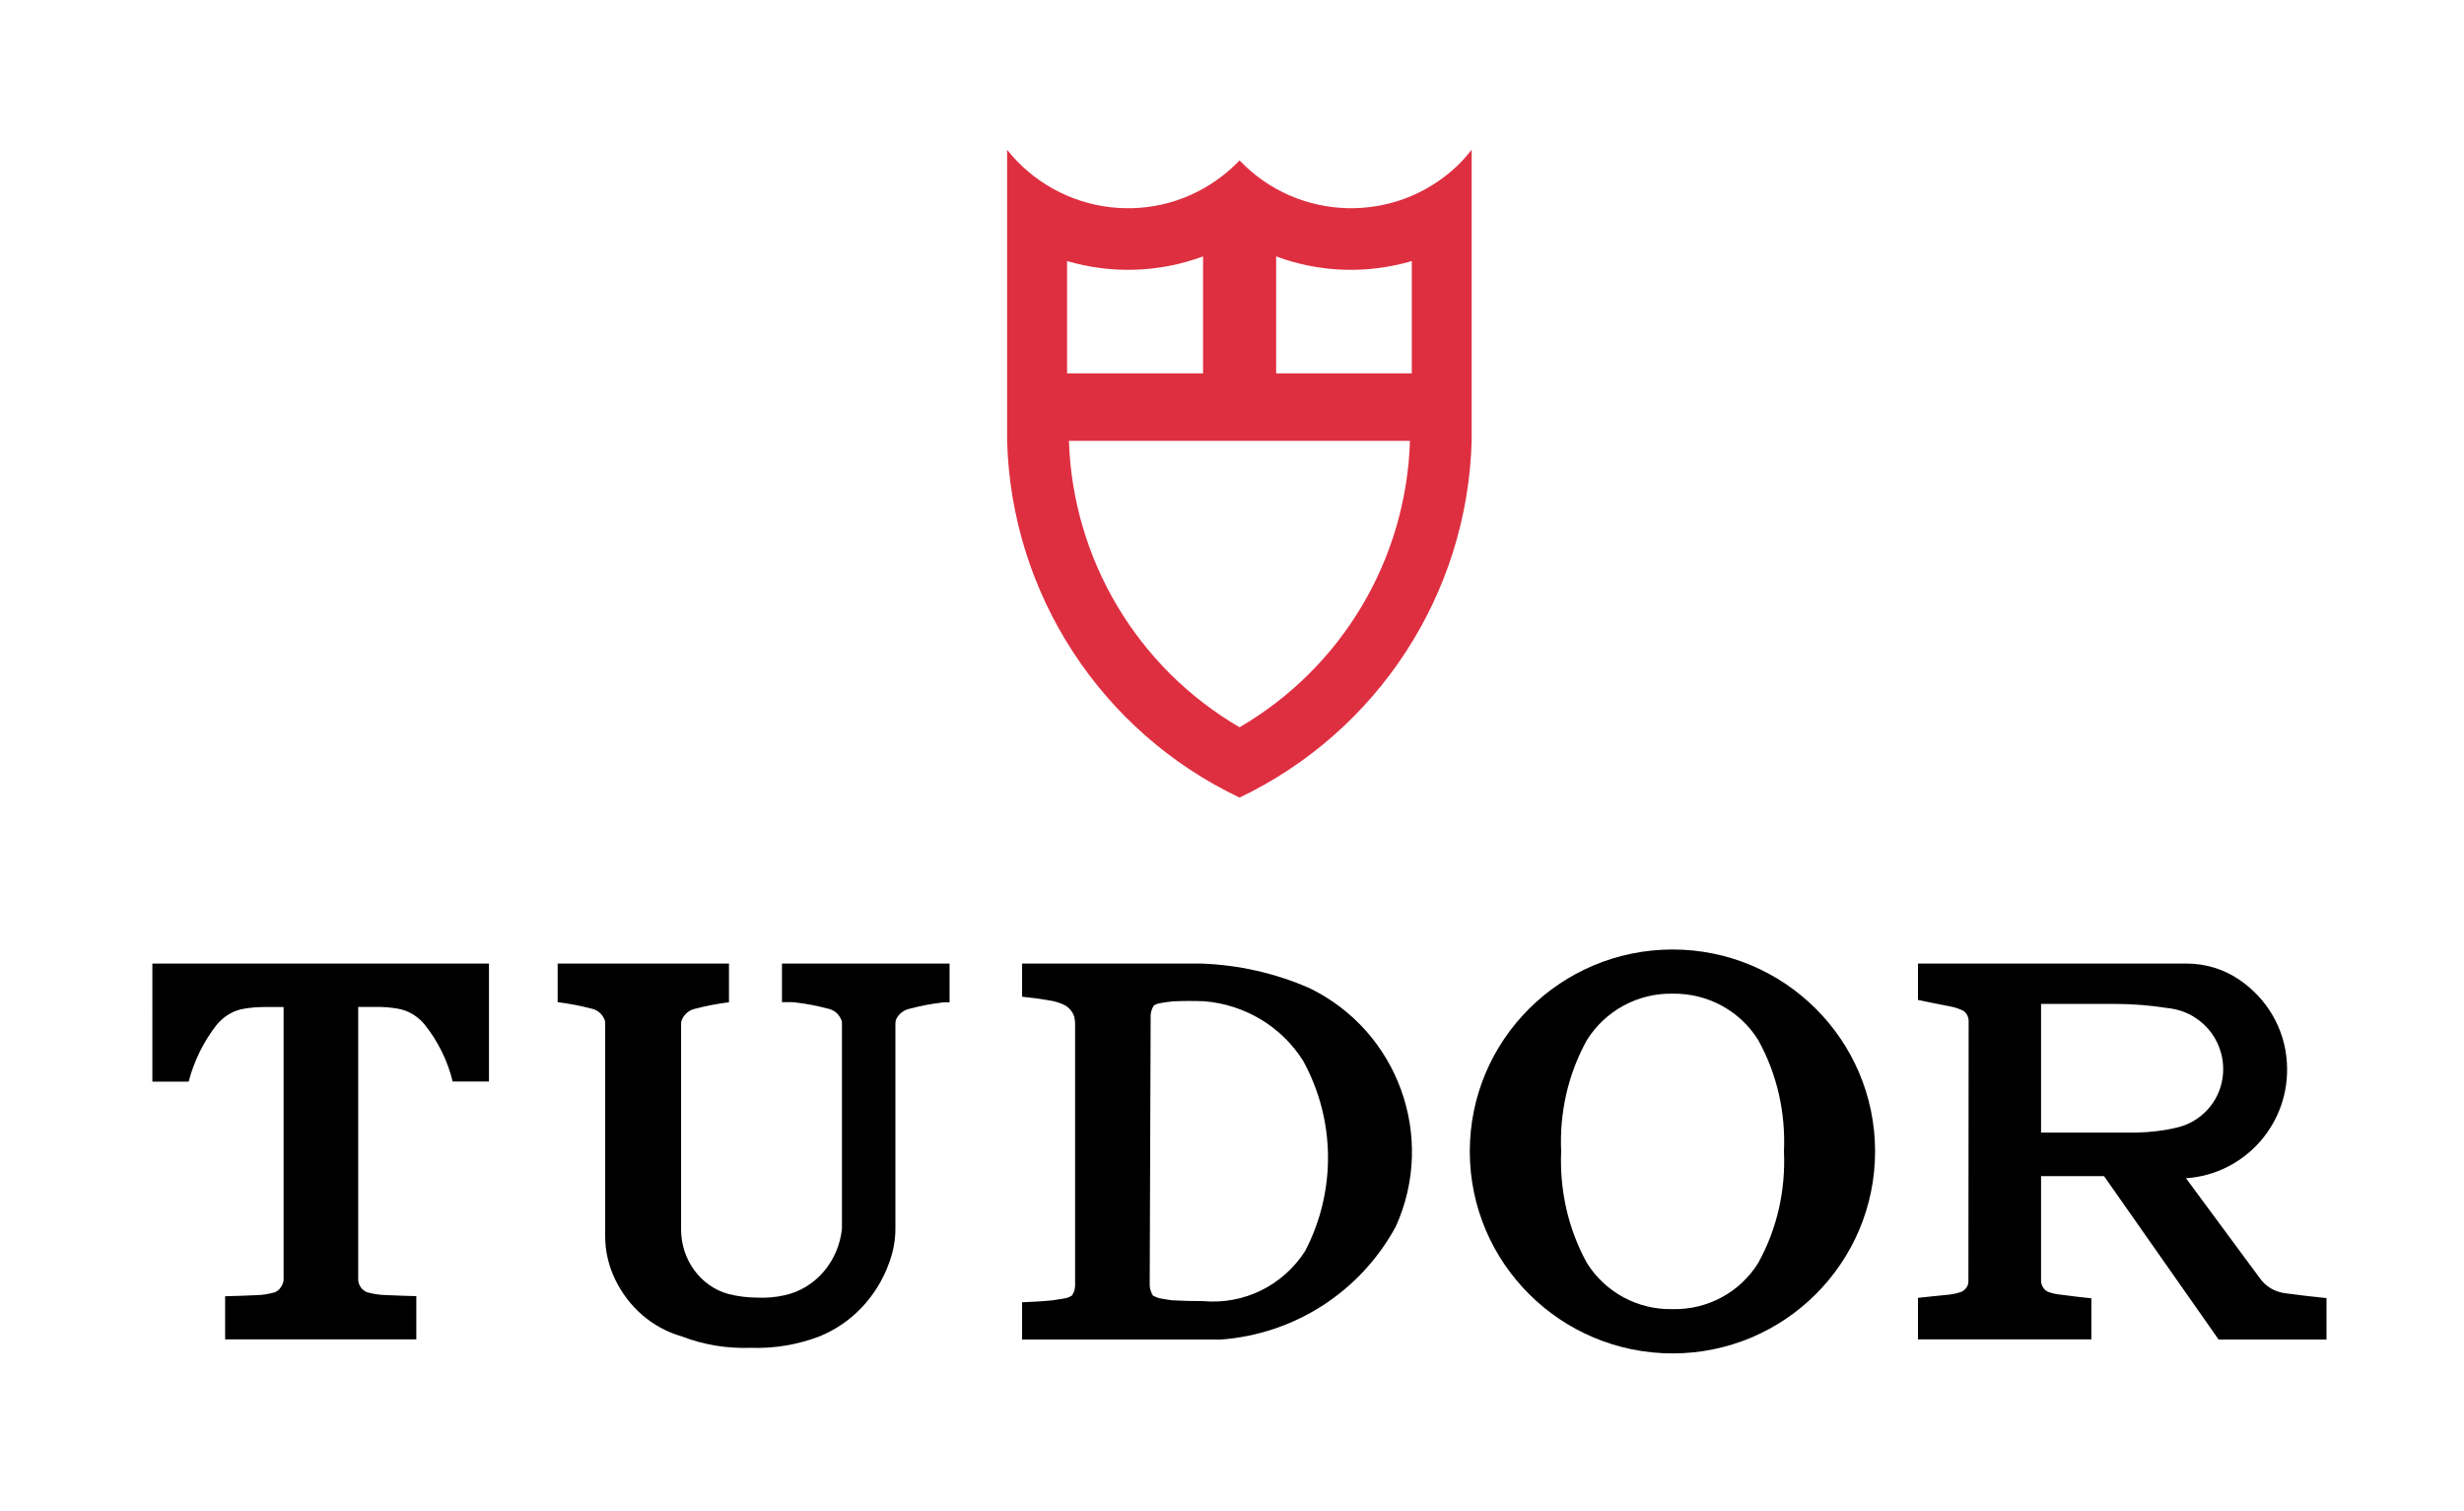 <?xml version="1.0" encoding="utf-8"?>
<!-- Generator: Adobe Illustrator 23.0.4, SVG Export Plug-In . SVG Version: 6.00 Build 0)  -->
<svg version="1.1" id="Layer_1" xmlns="http://www.w3.org/2000/svg" xmlns:xlink="http://www.w3.org/1999/xlink" x="0px" y="0px"
	 viewBox="0 0 212 130" style="enable-background:new 0 0 212 130;" xml:space="preserve">
<style type="text/css">
	.st0{fill:#DE2F41;}
</style>
<g>
	<g>
		<path d="M65.14,111.64c0.8,0.04,1.61-0.03,2.39-0.21c2.63-0.58,4.61-2.88,4.91-5.71V88.04c0-0.15-0.03-0.27-0.1-0.39
			c-0.22-0.47-0.63-0.79-1.15-0.88c-0.85-0.23-1.73-0.4-2.64-0.51c-0.14-0.03-0.32-0.04-0.46-0.04h-0.81V82.9h14.42v3.33H81.4
			c-0.17,0-0.32,0.01-0.47,0.04c-0.9,0.11-1.78,0.28-2.64,0.51c-0.48,0.09-0.93,0.41-1.17,0.88c-0.05,0.11-0.08,0.24-0.08,0.39
			v17.67c0,1-0.19,1.99-0.54,2.93c-1.04,2.9-3.22,5.2-5.98,6.32c-1.9,0.73-3.93,1.06-5.95,0.99c-2,0.07-4.03-0.25-5.93-0.99
			c-2.49-0.71-4.57-2.5-5.73-4.93c-0.54-1.13-0.84-2.38-0.84-3.65V88.04c0-0.15-0.02-0.27-0.09-0.39c-0.21-0.47-0.63-0.79-1.12-0.88
			c-0.96-0.25-1.93-0.43-2.88-0.55V82.9h14.74v3.33c-0.97,0.12-1.94,0.3-2.88,0.55c-0.49,0.09-0.9,0.41-1.14,0.88
			c-0.05,0.11-0.1,0.24-0.1,0.39v17.76c0.02,2.6,1.68,4.86,4.07,5.52C63.48,111.53,64.31,111.64,65.14,111.64"/>
		<path d="M19.37,115.24v-3.72h0.07c0.88-0.02,1.71-0.05,2.59-0.09c0.53-0.01,1.1-0.1,1.63-0.25c0.39-0.18,0.68-0.58,0.74-1.04
			v-23.5h-1.69c-0.56,0-1.12,0.05-1.69,0.14c-0.92,0.14-1.76,0.64-2.37,1.38c-1.12,1.43-1.95,3.1-2.42,4.9h-3.12V82.9h28.96v10.15
			h-3.12c-0.44-1.8-1.27-3.47-2.41-4.9c-0.61-0.74-1.45-1.24-2.37-1.38c-0.54-0.09-1.13-0.14-1.68-0.14h-1.67v23.5
			c0.03,0.46,0.32,0.86,0.74,1.04c0.51,0.15,1.07,0.24,1.63,0.25c0.86,0.04,1.71,0.07,2.56,0.09h0.07v3.72H19.37z"/>
		<path d="M99.28,86.5c-0.21,0.32-0.31,0.7-0.28,1.09l-0.08,22.78c-0.03,0.39,0.08,0.77,0.28,1.1c0.21,0.11,0.42,0.2,0.65,0.24
			c0.34,0.06,0.67,0.12,1.01,0.16c0.88,0.05,1.75,0.07,2.65,0.07c3.51,0.32,6.88-1.33,8.79-4.32c2.67-5.13,2.62-11.28-0.19-16.37
			c-1.87-2.96-5.05-4.84-8.53-5.11c-0.88-0.03-1.75-0.03-2.65,0.01c-0.33,0.03-0.67,0.08-1.01,0.14
			C99.69,86.31,99.49,86.39,99.28,86.5 M103.33,82.9c3.21,0.11,6.39,0.82,9.35,2.12c7.6,3.7,10.9,12.78,7.42,20.49
			c-3.04,5.62-8.73,9.29-15.1,9.74H87.94v-3.21c0.88-0.03,1.75-0.08,2.63-0.17c0.36-0.05,0.69-0.1,1.02-0.16
			c0.24-0.04,0.45-0.13,0.63-0.24c0.23-0.32,0.31-0.71,0.28-1.1V88.09c0-0.12,0-0.24-0.03-0.37c-0.05-0.53-0.42-1.01-0.88-1.25
			c-0.33-0.16-0.66-0.27-1.02-0.35c-0.88-0.16-1.75-0.28-2.63-0.37V82.9H103.33z"/>
		<path d="M151.28,108.65c1.62-2.93,2.36-6.24,2.21-9.59c0.15-3.33-0.59-6.65-2.21-9.57c-1.57-2.54-4.38-4.05-7.37-4
			c-2.99-0.06-5.79,1.46-7.38,4c-1.62,2.93-2.36,6.25-2.21,9.57c-0.14,3.34,0.6,6.66,2.21,9.59c1.58,2.54,4.39,4.05,7.38,3.98
			C146.9,112.7,149.71,111.19,151.28,108.65 M143.91,81.69c9.61,0,17.42,7.78,17.42,17.37c0,9.6-7.81,17.38-17.42,17.38
			c-9.63,0-17.45-7.78-17.45-17.38C126.46,89.47,134.27,81.69,143.91,81.69"/>
		<path d="M181.03,101.19h-5.42v8.98c0,0.33,0.15,0.65,0.41,0.86c0.08,0.05,0.13,0.09,0.21,0.12c0.36,0.13,0.74,0.21,1.11,0.24
			c0.87,0.12,1.73,0.22,2.6,0.31v3.53h-14.92v-3.57c0.88-0.1,1.74-0.18,2.61-0.27c0.38-0.04,0.74-0.11,1.1-0.24
			c0.08-0.03,0.16-0.07,0.21-0.12c0.29-0.21,0.44-0.52,0.42-0.86l0.02-22.22c0.02-0.33-0.1-0.67-0.33-0.89
			c-0.08-0.06-0.13-0.1-0.21-0.14c-0.37-0.16-0.7-0.27-1.08-0.34c-0.9-0.18-1.83-0.35-2.74-0.55V82.9h23.11
			c1.6,0,3.18,0.47,4.49,1.36c2.42,1.62,3.97,4.25,4.14,7.15c0.34,5.16-3.55,9.61-8.68,9.96l6.37,8.62
			c0.49,0.69,1.26,1.15,2.14,1.27c1.16,0.16,2.37,0.3,3.58,0.42v3.57h-9.28L181.03,101.19z M187.38,96.99
			c2.01-0.5,3.54-2.17,3.84-4.21c0.44-2.88-1.52-5.56-4.41-6.01c-0.1-0.02-0.21-0.04-0.31-0.04c-1.5-0.24-2.97-0.35-4.48-0.36h-6.41
			v11.07h8.25C185.06,97.41,186.24,97.27,187.38,96.99"/>
	</g>
	<path class="st0" d="M121.31,37.93H91.97c0.33,10.19,5.87,19.5,14.68,24.64C115.47,57.43,121,48.12,121.31,37.93 M126.62,37.93
		c-0.36,13.17-8.09,25.02-19.97,30.69c-11.91-5.66-19.64-17.52-20-30.69V12.89c4.57,5.73,12.89,6.71,18.63,2.16
		c0.5-0.39,0.93-0.8,1.37-1.25c5.05,5.3,13.43,5.5,18.73,0.47c0.45-0.43,0.85-0.9,1.24-1.38V37.93z M103.51,32.12V22.06
		c-3.76,1.39-7.86,1.53-11.7,0.4v9.66H103.51z M121.47,32.12v-9.66c-3.84,1.13-7.94,0.99-11.67-0.4v10.06H121.47z"/>
</g>
</svg>

